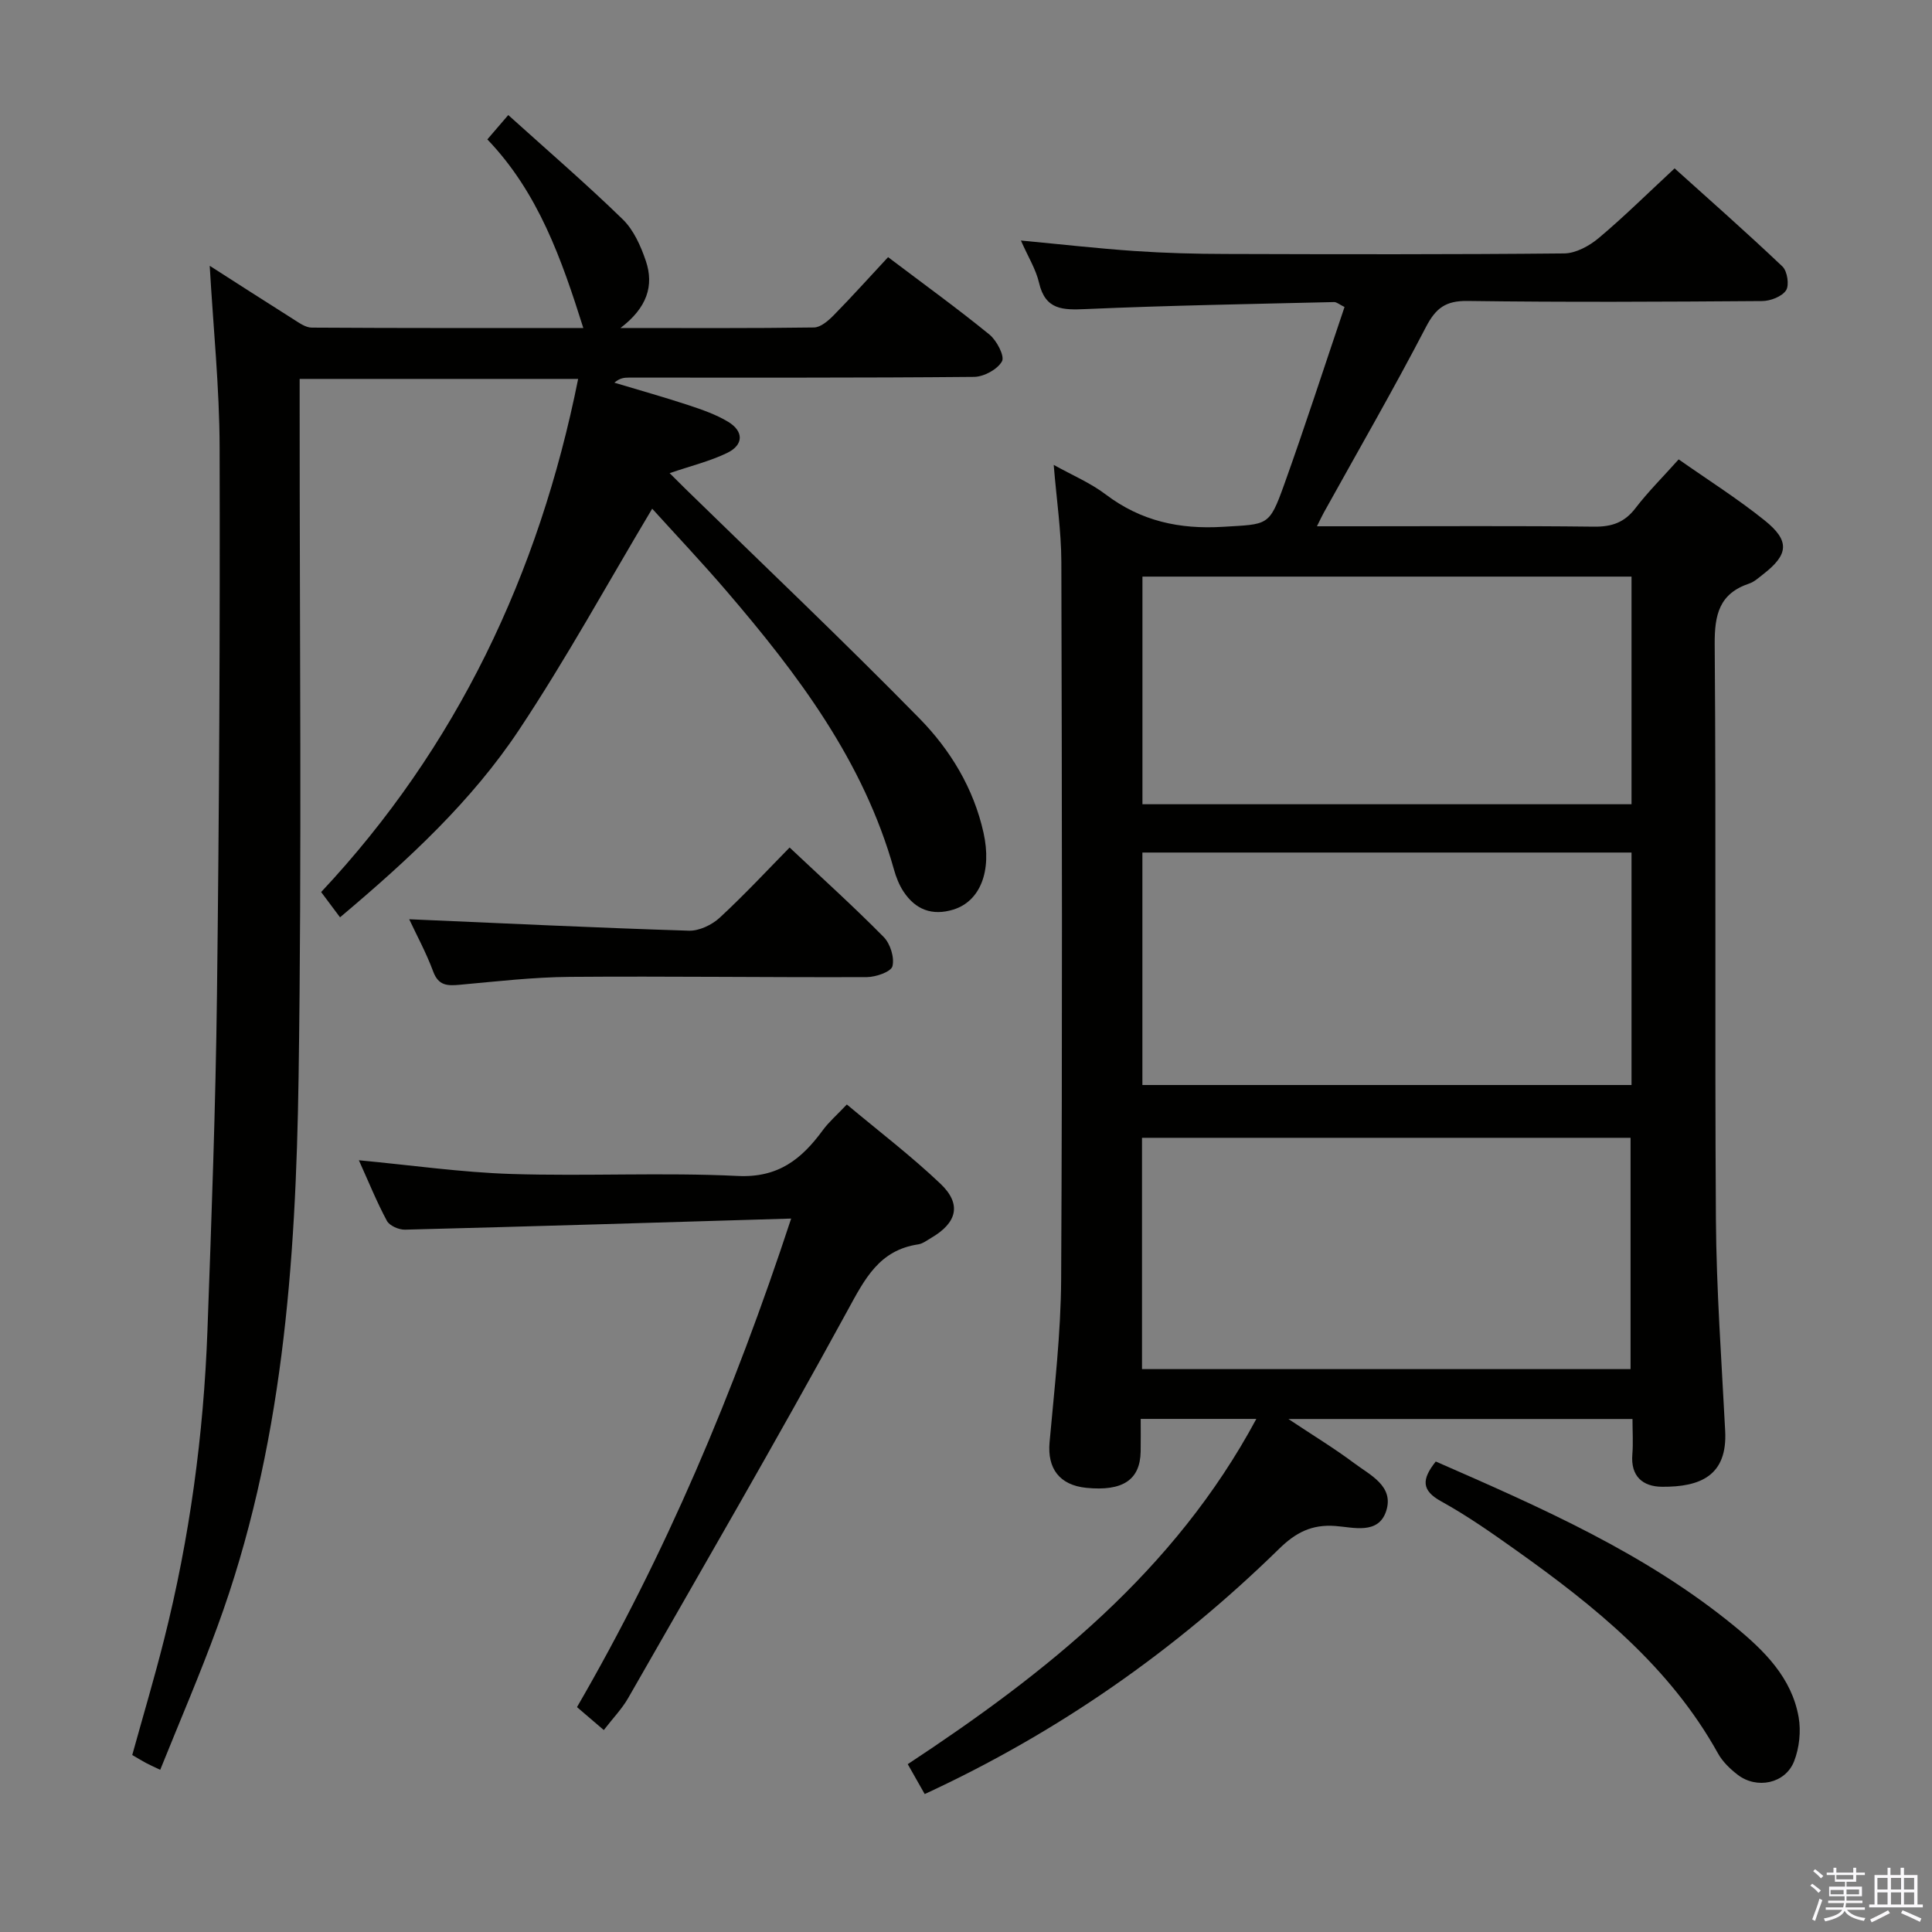 <svg enable-background="new 0 0 400 400" viewBox="0 0 400 400" xmlns="http://www.w3.org/2000/svg"><rect x="0" y="0" width="400" height="400" fill="#808080" stroke="none"/><path d="m374.8 390.4.4-.4c.7.5 1.3 1 1.8 1.4l-.5.5c-.5-.6-1.1-1.1-1.7-1.5zm1 7.3-.6-.3c.5-1.4 1.1-2.8 1.5-4.3.2.1.4.2.6.3-.5 1.3-1 2.8-1.5 4.3zm-.4-10.3.4-.4c.4.3 1 .8 1.7 1.4l-.5.5c-.4-.5-1-1-1.6-1.5zm2.5.3h1.7v-1h.6v1h3.5v-1h.6v1h1.8v.5h-1.8v1.4h-2v1h3.2v2h-3.2v.9h3.3v.5h-3.4c0 .3-.1.6-.1.9h4v.5h-3.7c.7.9 1.9 1.5 3.8 1.7-.1.2-.2.4-.3.6-2.1-.4-3.5-1.1-4-2.1-.4 1-1.8 1.7-4 2.2-.1-.2-.2-.4-.3-.6 2.1-.4 3.4-1 3.8-1.8h-3.4v-.5h3.6c.1-.3.1-.6.2-.9h-3.3v-.5h3.4c0-.3 0-.6 0-.9h-3.2v-2h3.3v-1h-2.1v-1.4h-1.7v-.5zm1.1 3.5v1h2.7c0-.3 0-.4 0-.4 0-.2 0-.2 0-.2 0-.1 0-.2 0-.3h-2.7zm1.2-3v.9h3.5v-.9zm4.7 3h-2.6v.6.4h2.6z" fill="#fbfafc"/><path d="m393.6 386.7h.6v1.5h2.8v6.1h1.1v.6h-11.1v-.6h1.1v-6.1h2.7v-1.5h.6v1.5h2.1v-1.5zm-2.7 8.8.4.6c-1.2.6-2.5 1.3-3.8 1.9-.1-.2-.2-.4-.3-.6 1.2-.6 2.5-1.2 3.7-1.9zm-2.2-6.7v2.4h2.1v-2.4zm0 3v2.5h2.1v-2.5zm2.8-3v2.4h2.1v-2.4zm0 3v2.5h2.1v-2.5zm6 6.1c-1.4-.7-2.7-1.3-3.9-1.8l.3-.6c1.5.6 2.7 1.2 3.9 1.7zm-1.2-9.1h-2.1v2.4h2.1zm-2.1 3v2.5h2.1v-2.5z" fill="#fbfafc"/><g fill="#010100"><path d="m260.11 293.77c-8.37 0-15.95 0-23.94 0 0 2.5.03 4.64-.01 6.78-.11 5.85-3.72 8.24-11.25 7.49-5.57-.56-8.09-4.03-7.61-9.41 1.01-11.26 2.34-22.54 2.4-33.81.26-49.49.17-98.98.04-148.47-.02-6.44-.99-12.87-1.58-20.1 3.84 2.14 7.62 3.73 10.78 6.13 7.28 5.51 15.25 7.24 24.28 6.69 9.27-.57 9.53-.04 12.61-8.62 4.37-12.17 8.34-24.48 12.54-36.89-1.07-.52-1.63-1.04-2.18-1.02-17.12.41-34.25.7-51.36 1.45-4.77.21-8.4.22-9.71-5.45-.65-2.81-2.28-5.39-3.75-8.74 8.4.79 15.95 1.65 23.54 2.17 6.3.43 12.63.6 18.94.61 23.33.07 46.66.12 69.98-.11 2.42-.02 5.22-1.55 7.16-3.18 5.22-4.38 10.08-9.2 15.72-14.43 6.98 6.29 14.79 13.16 22.33 20.32 1.01.96 1.45 3.88.74 4.94-.87 1.29-3.23 2.2-4.95 2.21-20.33.15-40.66.26-60.98-.02-4.52-.06-6.57 1.45-8.62 5.39-6.74 12.97-14.06 25.64-21.15 38.43-.38.68-.7 1.39-1.42 2.83h8.88c16.16 0 32.33-.11 48.49.08 3.67.04 6.29-.85 8.56-3.81 2.62-3.42 5.71-6.48 8.96-10.12 6.01 4.22 12.17 8.11 17.82 12.65 5.25 4.22 4.93 7.06-.31 11.12-.92.71-1.83 1.57-2.89 1.93-6.22 2.09-7.21 6.44-7.16 12.62.31 39.66-.01 79.32.25 118.97.1 14.62 1.17 29.24 1.92 43.86.48 9.25-5.12 11.62-13.08 11.56-3.97-.03-6.52-2.16-6.14-6.71.19-2.3.03-4.64.03-7.32-23.5 0-46.7 0-71.24 0 5.2 3.46 9.53 6.08 13.56 9.1 3.34 2.51 8.37 4.78 6.68 9.96-1.61 4.93-6.8 3.36-10.5 3.09-4.93-.37-8.24 1.36-11.71 4.77-21.46 20.99-45.74 37.98-73.33 50.73-1.15-2.02-2.2-3.88-3.51-6.19 28.65-18.88 55.22-39.94 72.17-71.48zm77.68-117.26c-33.97 0-67.54 0-101.27 0v48.13h101.27c0-16.09 0-31.88 0-48.13zm-101.35 106.95h101.15c0-16.25 0-32.12 0-47.89-33.95 0-67.48 0-101.15 0zm101.35-164.08c-33.97 0-67.54 0-101.26 0v47.13h101.26c0-15.77 0-31.23 0-47.13z"/><path d="m33.17 366.42c-1.49-.71-2.25-1.04-2.97-1.43-.87-.47-1.71-.99-2.82-1.63 2.22-8.02 4.58-15.92 6.59-23.91 5.3-21.01 8.19-42.39 8.98-64.03.84-23.11 1.69-46.23 1.97-69.35.46-37.81.65-75.62.55-113.43-.03-12.41-1.32-24.82-2.05-37.61 5.75 3.68 11.45 7.36 17.18 10.97 1.23.77 2.63 1.83 3.95 1.83 18.78.12 37.56.08 56.22.08-4.5-14.25-9.3-28.02-19.87-39.05 1.35-1.57 2.39-2.78 4.33-5.04 8.1 7.31 16.12 14.22 23.7 21.59 2.26 2.2 3.74 5.53 4.78 8.6 1.74 5.14.25 9.72-5.25 13.9 14.25 0 27.16.08 40.07-.11 1.37-.02 2.94-1.38 4.04-2.49 3.84-3.91 7.5-7.99 11.3-12.07 7.55 5.71 14.43 10.68 21 16.04 1.5 1.23 3.18 4.46 2.58 5.53-.93 1.67-3.75 3.2-5.78 3.22-23.83.22-47.66.14-71.49.15-.93 0-1.86.08-2.98 1.05 5.11 1.54 10.26 2.98 15.33 4.65 2.82.93 5.7 1.93 8.21 3.44 3.28 1.98 3.24 4.8-.2 6.46-3.54 1.71-7.45 2.66-11.9 4.18 1.13 1.12 2.19 2.19 3.27 3.25 16.19 15.81 32.62 31.39 48.46 47.54 6.39 6.52 11.21 14.45 13.26 23.67 1.76 7.94-.69 14.18-6.25 15.9-4.39 1.35-7.86.01-10.33-3.75-.9-1.37-1.53-2.98-1.97-4.56-6.28-22.4-19.88-40.4-34.68-57.66-5.08-5.92-10.44-11.59-15.37-17.03-9.23 15.45-17.76 31.03-27.56 45.78-9.81 14.76-22.81 26.81-37.07 38.82-1.23-1.65-2.38-3.19-3.91-5.23 28.02-29.9 45.08-65.71 53.21-106.24-19.19 0-38.12 0-57.66 0v6.08c-.02 46.16.46 92.33-.22 138.48-.57 38.58-3.31 77.04-16.81 113.77-3.62 9.92-7.82 19.65-11.84 29.64z"/><path d="m163.8 252.29c-27.42.82-53.68 1.63-79.95 2.3-1.27.03-3.2-.81-3.75-1.83-2.11-3.93-3.79-8.09-5.8-12.54 10.87 1.02 21.21 2.51 31.58 2.84 15.61.49 31.28-.35 46.87.41 8.39.41 13.22-3.5 17.6-9.47 1.26-1.72 2.91-3.14 4.98-5.33 6.59 5.52 13.31 10.64 19.39 16.42 4.43 4.21 3.44 8.08-1.94 11.21-.86.5-1.73 1.19-2.66 1.33-8.07 1.2-11.05 7.1-14.62 13.65-14.73 26.98-30.17 53.57-45.43 80.26-1.29 2.26-3.17 4.19-5.06 6.65-1.93-1.65-3.52-3.01-5.55-4.75 18.32-31.6 32.43-64.95 44.34-101.15z"/><path d="m297.26 302.59c21.85 9.56 43.47 19.02 61.93 34.17 6.09 5 11.77 10.59 13.2 18.77.51 2.92.14 6.36-.94 9.12-1.82 4.65-7.76 5.85-11.73 2.76-1.55-1.2-3.08-2.68-4.02-4.37-9.99-18-25.51-30.49-41.87-42.12-5.01-3.56-10.08-7.12-15.45-10.08-4.1-2.26-4.07-4.54-1.12-8.25z"/><path d="m84.72 190.32c19.47.84 38.68 1.77 57.89 2.37 2.14.07 4.79-1.2 6.41-2.7 5.24-4.85 10.12-10.11 14.46-14.52 6.75 6.35 13.3 12.26 19.48 18.53 1.37 1.39 2.26 4.26 1.81 6.05-.29 1.15-3.43 2.24-5.29 2.25-20.49.08-40.98-.21-61.47-.05-7.62.06-15.25.95-22.86 1.64-2.54.23-4.37.19-5.46-2.74-1.43-3.86-3.42-7.52-4.97-10.83z"/></g></svg>